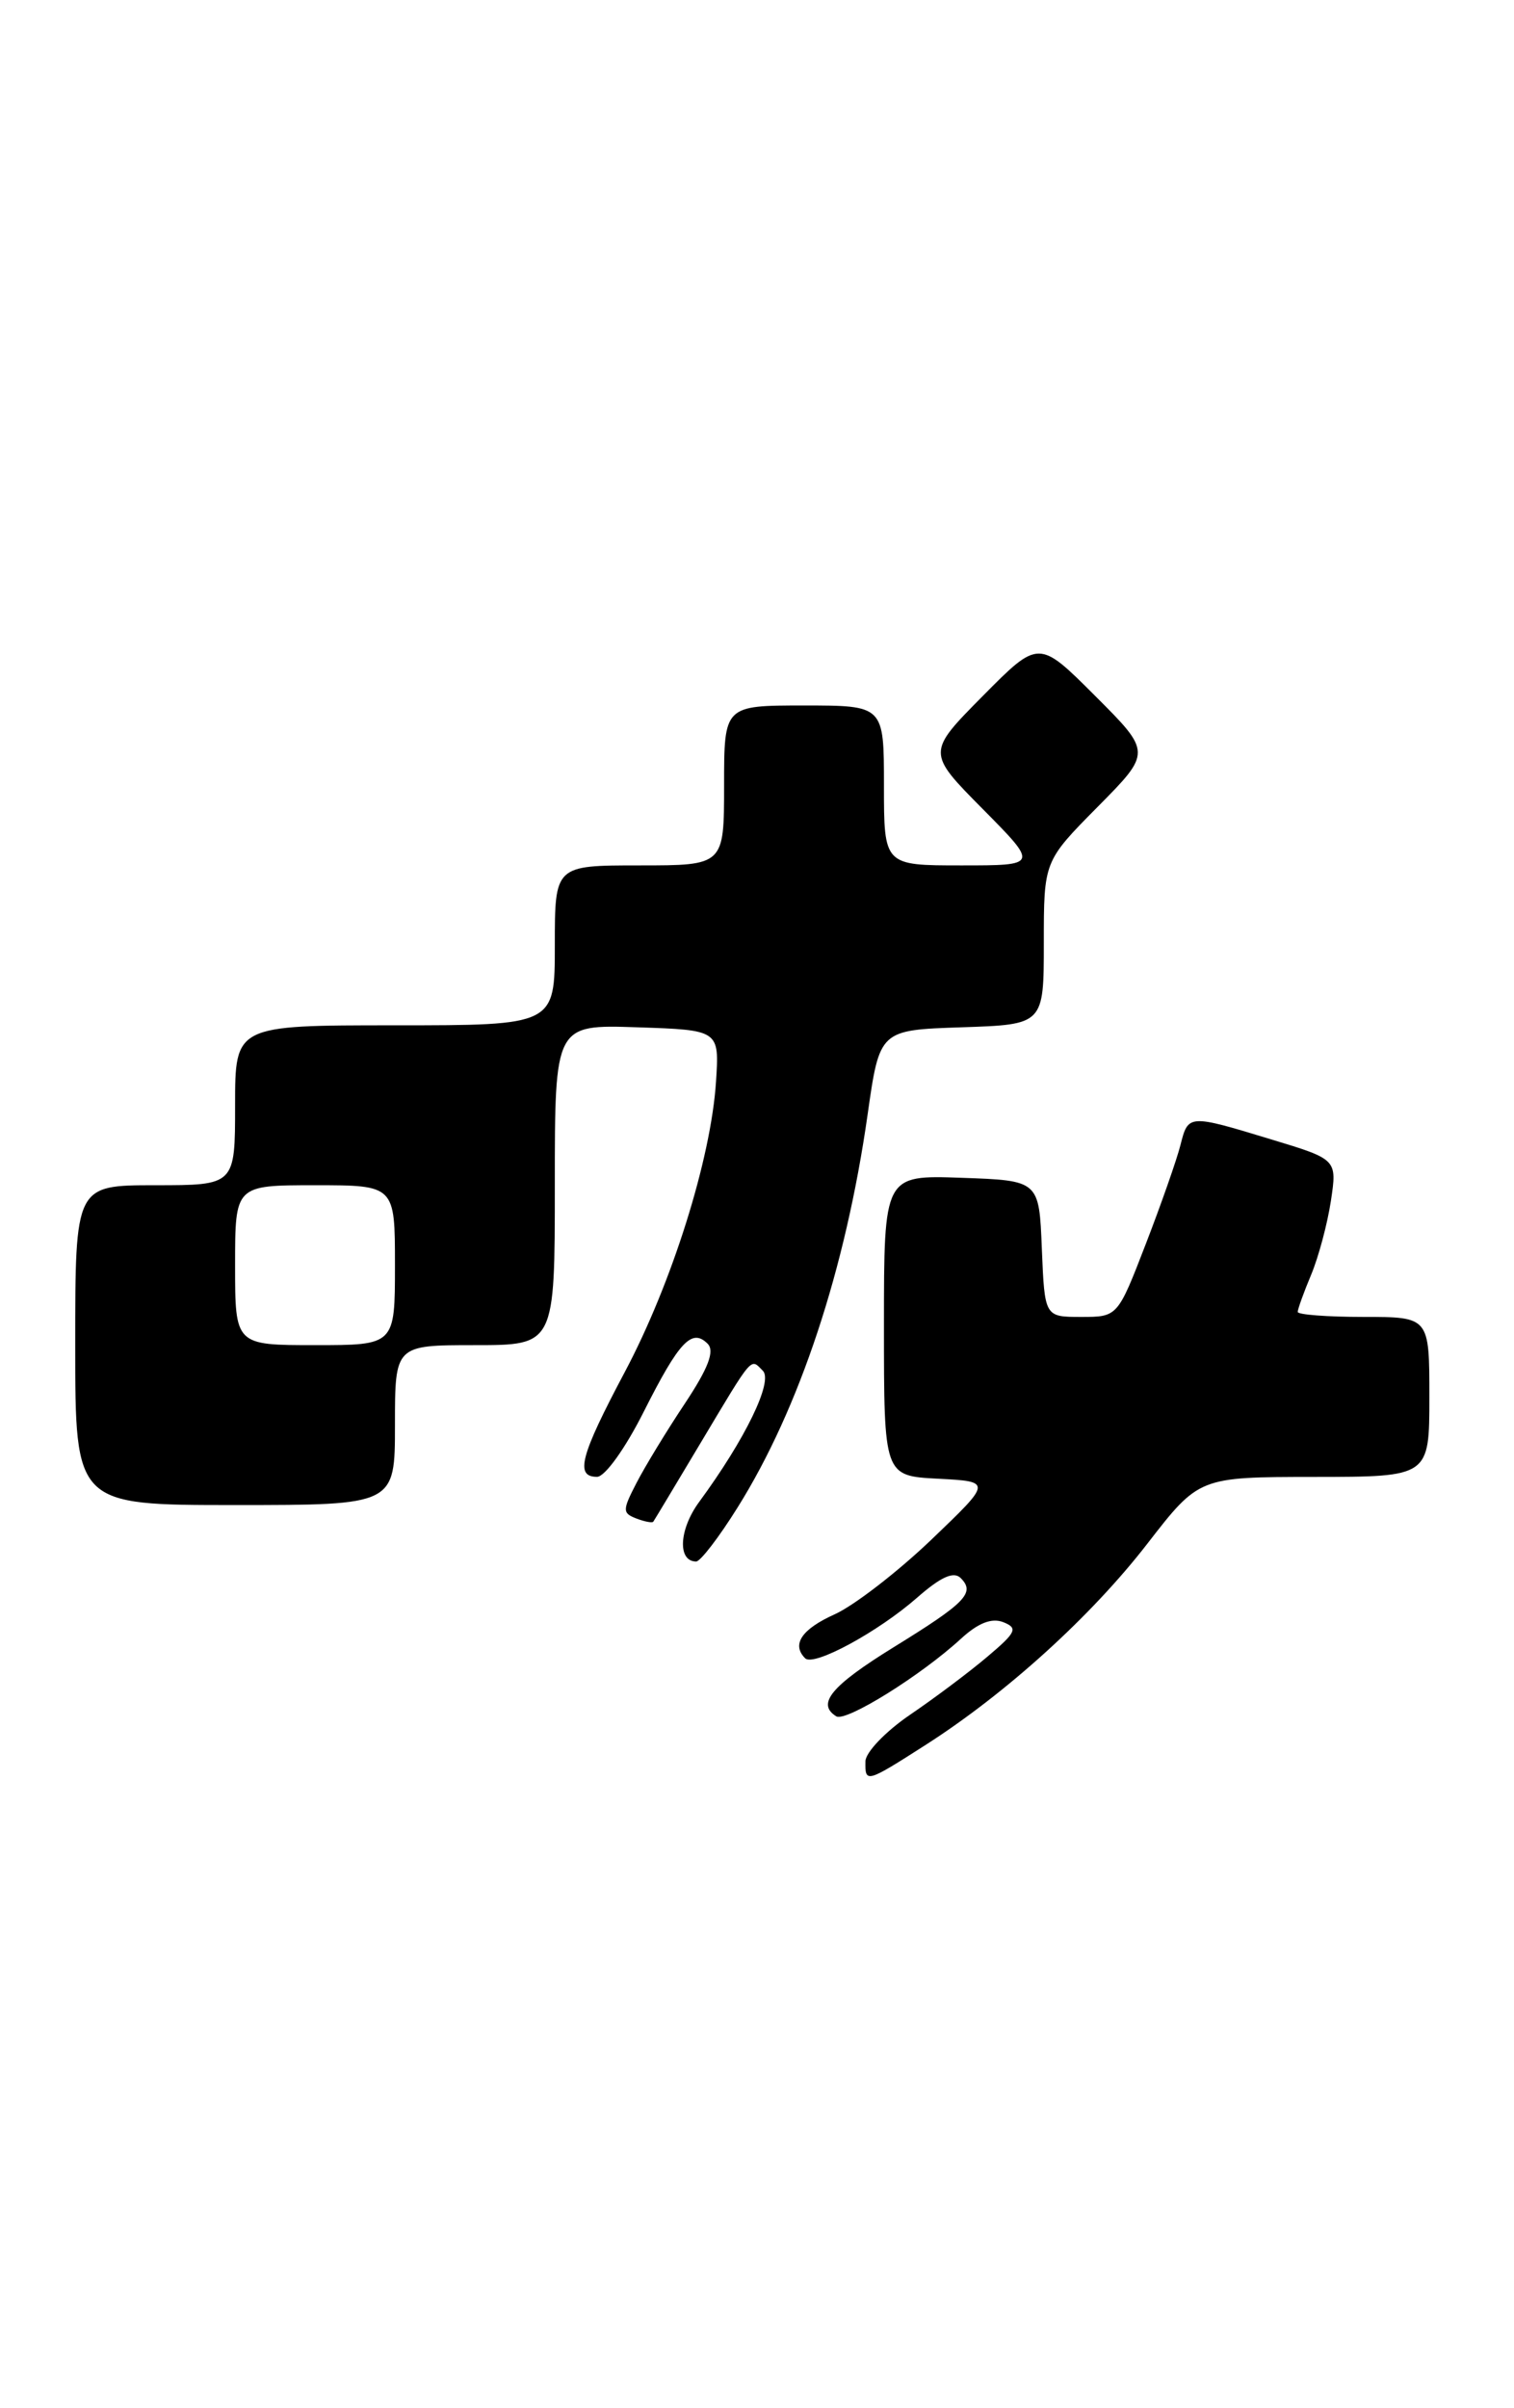 <?xml version="1.0" encoding="UTF-8" standalone="no"?>
<!DOCTYPE svg PUBLIC "-//W3C//DTD SVG 1.1//EN" "http://www.w3.org/Graphics/SVG/1.1/DTD/svg11.dtd" >
<svg xmlns="http://www.w3.org/2000/svg" xmlns:xlink="http://www.w3.org/1999/xlink" version="1.1" viewBox="0 0 161 256">
 <g >
 <path fill="currentColor"
d=" M 98.40 185.52 C 107.00 180.02 116.04 171.82 122.00 164.12 C 127.50 157.02 127.50 157.02 139.75 157.01 C 152.00 157.00 152.00 157.00 152.00 148.50 C 152.00 140.00 152.00 140.00 145.00 140.00 C 141.15 140.00 138.00 139.76 138.00 139.47 C 138.00 139.18 138.64 137.39 139.43 135.51 C 140.22 133.62 141.16 130.09 141.53 127.66 C 142.19 123.25 142.19 123.25 135.19 121.13 C 126.37 118.45 126.36 118.45 125.53 121.73 C 125.15 123.24 123.50 127.96 121.85 132.23 C 118.85 140.00 118.85 140.00 114.97 140.00 C 111.09 140.00 111.09 140.00 110.79 132.75 C 110.50 125.50 110.50 125.50 102.25 125.21 C 94.00 124.92 94.00 124.92 94.00 140.91 C 94.00 156.90 94.00 156.90 99.75 157.20 C 105.50 157.50 105.50 157.50 99.02 163.70 C 95.45 167.11 90.84 170.67 88.77 171.61 C 85.25 173.19 84.15 174.82 85.62 176.29 C 86.53 177.20 93.37 173.49 97.52 169.85 C 100.05 167.63 101.42 167.02 102.16 167.76 C 103.73 169.33 102.71 170.38 94.99 175.14 C 88.39 179.22 86.80 181.14 88.93 182.46 C 89.95 183.09 97.94 178.12 102.19 174.21 C 104.02 172.53 105.46 171.97 106.69 172.45 C 108.28 173.08 108.07 173.53 105.00 176.12 C 103.08 177.75 99.37 180.53 96.78 182.29 C 94.18 184.06 92.04 186.29 92.03 187.25 C 91.99 189.58 92.11 189.54 98.40 185.52 Z  M 78.44 160.25 C 85.02 149.74 89.92 134.93 92.26 118.50 C 93.54 109.50 93.54 109.50 102.27 109.21 C 111.00 108.92 111.00 108.92 111.00 100.24 C 111.00 91.56 111.00 91.56 116.73 85.77 C 122.46 79.98 122.46 79.98 116.46 73.98 C 110.46 67.98 110.46 67.98 104.51 73.99 C 98.56 80.00 98.56 80.00 104.50 86.00 C 110.44 92.00 110.44 92.00 102.22 92.00 C 94.00 92.00 94.00 92.00 94.00 83.50 C 94.00 75.00 94.00 75.00 85.50 75.00 C 77.00 75.00 77.00 75.00 77.00 83.50 C 77.00 92.00 77.00 92.00 68.00 92.00 C 59.00 92.00 59.00 92.00 59.00 100.50 C 59.00 109.00 59.00 109.00 42.00 109.00 C 25.00 109.00 25.00 109.00 25.00 117.50 C 25.00 126.00 25.00 126.00 16.50 126.00 C 8.00 126.00 8.00 126.00 8.00 143.00 C 8.00 160.00 8.00 160.00 25.00 160.00 C 42.00 160.00 42.00 160.00 42.00 151.50 C 42.00 143.00 42.00 143.00 50.50 143.00 C 59.00 143.00 59.00 143.00 59.00 125.96 C 59.00 108.92 59.00 108.92 67.75 109.21 C 76.50 109.50 76.50 109.50 76.14 115.00 C 75.61 123.19 71.45 136.43 66.44 145.86 C 61.70 154.78 61.12 157.00 63.49 157.00 C 64.33 157.00 66.50 153.97 68.46 150.07 C 72.22 142.61 73.57 141.17 75.25 142.85 C 76.02 143.62 75.33 145.44 72.82 149.22 C 70.88 152.13 68.57 155.93 67.68 157.66 C 66.18 160.56 66.18 160.85 67.67 161.43 C 68.56 161.77 69.37 161.92 69.47 161.77 C 69.58 161.62 71.81 157.90 74.44 153.50 C 80.17 143.92 79.78 144.38 81.12 145.72 C 82.24 146.84 79.27 152.97 74.34 159.68 C 72.20 162.60 72.03 166.00 74.03 166.00 C 74.48 166.00 76.47 163.41 78.44 160.25 Z  M 25.00 134.50 C 25.00 126.00 25.00 126.00 33.50 126.00 C 42.00 126.00 42.00 126.00 42.00 134.50 C 42.00 143.00 42.00 143.00 33.50 143.00 C 25.00 143.00 25.00 143.00 25.00 134.50 Z "/>
</g>
</svg>